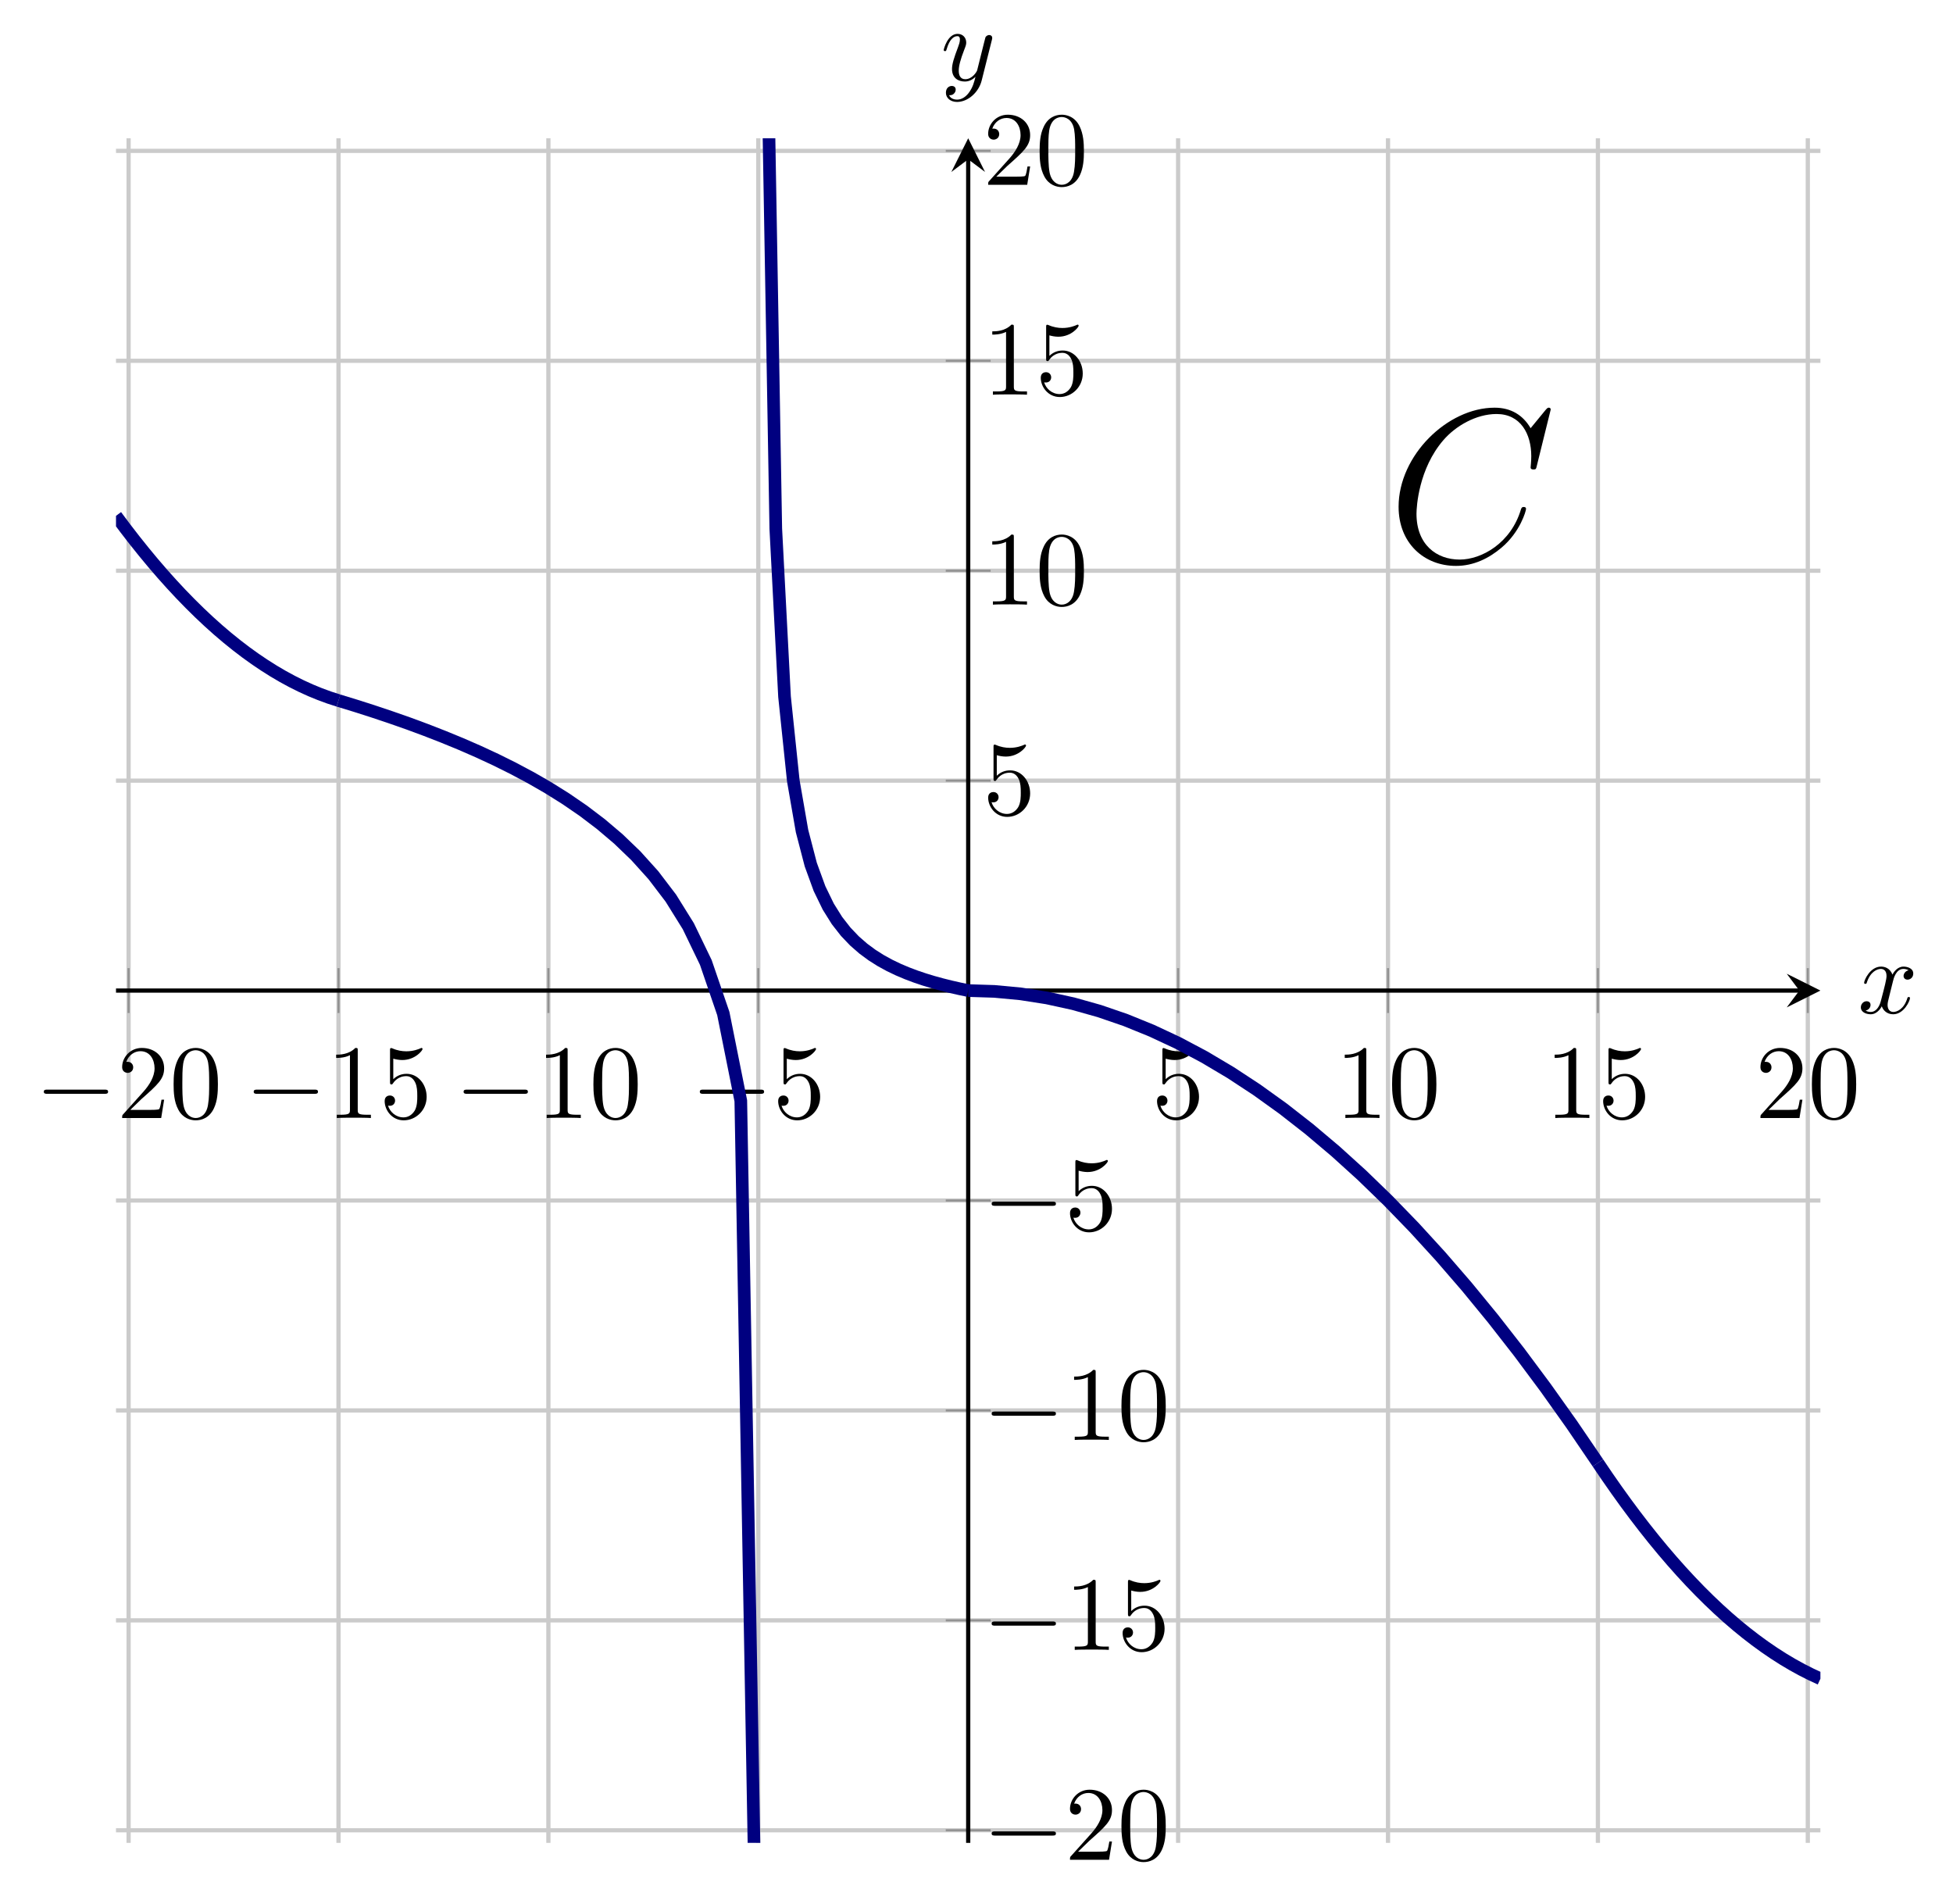 <?xml version="1.0" encoding="UTF-8" standalone="no"?>
<!DOCTYPE svg PUBLIC "-//W3C//DTD SVG 1.1//EN" "http://www.w3.org/Graphics/SVG/1.1/DTD/svg11.dtd">
<svg xmlns="http://www.w3.org/2000/svg" xmlns:xlink="http://www.w3.org/1999/xlink" version="1.1" width="184.931pt" height="180.236pt" viewBox="0 0 184.931 180.236">
<path transform="matrix(1,0,0,-1,10.984,174.483)" stroke-width=".399" stroke-linecap="butt" stroke-miterlimit="10" stroke-linejoin="miter" fill="none" stroke="#cbcbcb" d="M 1.193 0 L 1.193 161.392 M 21.068 0 L 21.068 161.392 M 40.944 0 L 40.944 161.392 M 60.82 0 L 60.82 161.392 M 100.572 0 L 100.572 161.392 M 120.448 0 L 120.448 161.392 M 140.323 0 L 140.323 161.392 M 160.199 0 L 160.199 161.392 "/>
<path transform="matrix(1,0,0,-1,10.984,174.483)" stroke-width=".399" stroke-linecap="butt" stroke-miterlimit="10" stroke-linejoin="miter" fill="none" stroke="#cbcbcb" d="M 0 1.193 L 161.392 1.193 M 0 21.068 L 161.392 21.068 M 0 40.944 L 161.392 40.944 M 0 60.82 L 161.392 60.82 M 0 100.572 L 161.392 100.572 M 0 120.448 L 161.392 120.448 M 0 140.323 L 161.392 140.323 M 0 160.199 L 161.392 160.199 "/>
<path transform="matrix(1,0,0,-1,10.984,174.483)" stroke-width=".199" stroke-linecap="butt" stroke-miterlimit="10" stroke-linejoin="miter" fill="none" stroke="#929292" d="M 1.193 78.57 L 1.193 82.822 M 21.068 78.57 L 21.068 82.822 M 40.944 78.57 L 40.944 82.822 M 60.82 78.57 L 60.82 82.822 M 100.572 78.57 L 100.572 82.822 M 120.448 78.57 L 120.448 82.822 M 140.323 78.57 L 140.323 82.822 M 160.199 78.57 L 160.199 82.822 "/>
<path transform="matrix(1,0,0,-1,10.984,174.483)" stroke-width=".199" stroke-linecap="butt" stroke-miterlimit="10" stroke-linejoin="miter" fill="none" stroke="#929292" d="M 78.57 1.193 L 82.822 1.193 M 78.57 21.068 L 82.822 21.068 M 78.57 40.944 L 82.822 40.944 M 78.57 60.82 L 82.822 60.82 M 78.57 100.572 L 82.822 100.572 M 78.57 120.448 L 82.822 120.448 M 78.57 140.323 L 82.822 140.323 M 78.57 160.199 L 82.822 160.199 "/>
<path transform="matrix(1,0,0,-1,10.984,174.483)" stroke-width=".399" stroke-linecap="butt" stroke-miterlimit="10" stroke-linejoin="miter" fill="none" stroke="#000000" d="M 0 80.696 L 159.399 80.696 "/>
<path transform="matrix(1,0,0,-1,170.383,93.787)" d="M 1.993 0 L -1.196 1.594 L 0 0 L -1.196 -1.594 "/>
<path transform="matrix(1,0,0,-1,10.984,174.483)" stroke-width=".399" stroke-linecap="butt" stroke-miterlimit="10" stroke-linejoin="miter" fill="none" stroke="#000000" d="M 80.696 0 L 80.696 159.399 "/>
<path transform="matrix(0,-1,-1,-0,91.68,15.084)" d="M 1.993 0 L -1.196 1.594 L 0 0 L -1.196 -1.594 "/>
<symbol id="font_0_1">
<path d="M .576 0 C .593 0 .611 0 .611 .02 C .611 .04 .593 .04 .576 .04 L .035 .04 C .018 .04 0 .04 0 .02 C 0 0 .018 0 .035 0 L .576 0 Z "/>
</symbol>
<use xlink:href="#font_0_1" transform="matrix(9.963,0,0,-9.963,4.148,103.563)"/>
<symbol id="font_1_3">
<path d="M .077 .077 L .183 .18 C .339 .318 .399 .372 .399 .472 C .399 .586 .309 .666 .187 .666 C .074 .666 0 .574 0 .485 C 0 .429 .05 .429 .053 .429 C .07 .429 .105 .441 .105 .482 C .105 .508 .087 .534 .052 .534 C .044 .534 .042 .534 .039 .533 C .062 .598 .116 .635 .174 .635 C .265 .635 .308 .554 .308 .472 C .308 .392 .258 .313 .203 .251 L .011 .037 C 0 .026 0 .024 0 0 L .371 0 L .399 .174 L .374 .174 C .369 .144 .362 .1 .352 .085 C .345 .077 .279 .077 .257 .077 L .077 .077 Z "/>
</symbol>
<symbol id="font_1_1">
<path d="M .421 .342 C .421 .422 .416 .502 .381 .576 C .335 .672 .253 .688 .211 .688 C .151 .688 .078 .662 .037 .569 C .005 .5 0 .422 0 .342 C 0 .267 .004 .177 .045 .101 C .088 .02 .161 0 .21 0 C .264 0 .34 .021 .384 .116 C .416 .185 .421 .263 .421 .342 M .21 .022 C .171 .022 .112 .047 .094 .143 C .083 .203 .083 .295 .083 .354 C .083 .418 .083 .484 .091 .538 C .11 .657 .185 .666 .21 .666 C .243 .666 .309 .648 .328 .549 C .338 .493 .338 .417 .338 .354 C .338 .279 .338 .211 .327 .147 C .312 .052 .255 .022 .21 .022 Z "/>
</symbol>
<use xlink:href="#font_1_3" transform="matrix(9.963,0,0,-9.963,11.567,105.854)"/>
<use xlink:href="#font_1_1" transform="matrix(9.963,0,0,-9.963,16.439,106.073)"/>
<use xlink:href="#font_0_1" transform="matrix(9.963,0,0,-9.963,24.023,103.563)"/>
<symbol id="font_1_2">
<path d="M .205 .64 C .205 .664 .205 .666 .182 .666 C .12 .602 .032 .602 0 .602 L 0 .571 C .02 .571 .079 .571 .131 .597 L .131 .079 C .131 .043 .128 .031 .038 .031 L .006 .031 L .006 0 C .041 .003 .128 .003 .168 .003 C .208 .003 .295 .003 .33 0 L .33 .031 L .298 .031 C .208 .031 .205 .042 .205 .079 L .205 .64 Z "/>
</symbol>
<symbol id="font_1_4">
<path d="M .399 .223 C .399 .342 .317 .442 .209 .442 C .161 .442 .118 .426 .082 .391 L .082 .586 C .102 .58 .135 .573 .167 .573 C .29 .573 .36 .664 .36 .677 C .36 .683 .357 .688 .35 .688 C .349 .688 .347 .688 .342 .685 C .322 .676 .273 .656 .206 .656 C .166 .656 .12 .663 .073 .684 C .065 .687 .063 .687 .061 .687 C .051 .687 .051 .679 .051 .663 L .051 .367 C .051 .349 .051 .341 .065 .341 C .072 .341 .074 .344 .078 .35 C .089 .366 .126 .42 .207 .42 C .259 .42 .284 .374 .292 .356 C .308 .319 .31 .28 .31 .23 C .31 .195 .31 .135 .286 .093 C .262 .054 .225 .028 .179 .028 C .106 .028 .049 .081 .032 .14 C .035 .139 .038 .138 .049 .138 C .082 .138 .099 .163 .099 .187 C .099 .211 .082 .236 .049 .236 C .035 .236 0 .229 0 .183 C 0 .097 .069 0 .181 0 C .297 0 .399 .096 .399 .223 Z "/>
</symbol>
<use xlink:href="#font_1_2" transform="matrix(9.963,0,0,-9.963,31.832,105.854)"/>
<use xlink:href="#font_1_4" transform="matrix(9.963,0,0,-9.963,36.424,106.073)"/>
<use xlink:href="#font_0_1" transform="matrix(9.963,0,0,-9.963,43.899,103.563)"/>
<use xlink:href="#font_1_2" transform="matrix(9.963,0,0,-9.963,51.707,105.854)"/>
<use xlink:href="#font_1_1" transform="matrix(9.963,0,0,-9.963,56.19,106.073)"/>
<use xlink:href="#font_0_1" transform="matrix(9.963,0,0,-9.963,66.265,103.563)"/>
<use xlink:href="#font_1_4" transform="matrix(9.963,0,0,-9.963,73.685,106.073)"/>
<use xlink:href="#font_1_4" transform="matrix(9.963,0,0,-9.963,109.561,106.073)"/>
<use xlink:href="#font_1_2" transform="matrix(9.963,0,0,-9.963,127.335,105.854)"/>
<use xlink:href="#font_1_1" transform="matrix(9.963,0,0,-9.963,131.818,106.073)"/>
<use xlink:href="#font_1_2" transform="matrix(9.963,0,0,-9.963,147.211,105.854)"/>
<use xlink:href="#font_1_4" transform="matrix(9.963,0,0,-9.963,151.803,106.073)"/>
<use xlink:href="#font_1_3" transform="matrix(9.963,0,0,-9.963,166.697,105.854)"/>
<use xlink:href="#font_1_1" transform="matrix(9.963,0,0,-9.963,171.569,106.073)"/>
<use xlink:href="#font_0_1" transform="matrix(9.963,0,0,-9.963,93.899,173.794)"/>
<use xlink:href="#font_1_3" transform="matrix(9.963,0,0,-9.963,101.319,176.085)"/>
<use xlink:href="#font_1_1" transform="matrix(9.963,0,0,-9.963,106.191,176.304)"/>
<use xlink:href="#font_0_1" transform="matrix(9.963,0,0,-9.963,93.899,153.919)"/>
<use xlink:href="#font_1_2" transform="matrix(9.963,0,0,-9.963,101.708,156.21)"/>
<use xlink:href="#font_1_4" transform="matrix(9.963,0,0,-9.963,106.3,156.429)"/>
<use xlink:href="#font_0_1" transform="matrix(9.963,0,0,-9.963,93.899,134.043)"/>
<use xlink:href="#font_1_2" transform="matrix(9.963,0,0,-9.963,101.708,136.334)"/>
<use xlink:href="#font_1_1" transform="matrix(9.963,0,0,-9.963,106.191,136.553)"/>
<use xlink:href="#font_0_1" transform="matrix(9.963,0,0,-9.963,93.899,114.168)"/>
<use xlink:href="#font_1_4" transform="matrix(9.963,0,0,-9.963,101.319,116.678)"/>
<use xlink:href="#font_1_4" transform="matrix(9.963,0,0,-9.963,93.57,77.342)"/>
<use xlink:href="#font_1_2" transform="matrix(9.963,0,0,-9.963,93.959,57.247)"/>
<use xlink:href="#font_1_1" transform="matrix(9.963,0,0,-9.963,98.442,57.466)"/>
<use xlink:href="#font_1_2" transform="matrix(9.963,0,0,-9.963,93.959,37.371)"/>
<use xlink:href="#font_1_4" transform="matrix(9.963,0,0,-9.963,98.551,37.59)"/>
<use xlink:href="#font_1_3" transform="matrix(9.963,0,0,-9.963,93.57,17.496)"/>
<use xlink:href="#font_1_1" transform="matrix(9.963,0,0,-9.963,98.442,17.715)"/>
<clipPath id="cp2">
<path transform="matrix(1,0,0,-1,10.984,174.483)" d="M 0 0 L 161.392 0 L 161.392 161.392 L 0 161.392 Z "/>
</clipPath>
<g clip-path="url(#cp2)">
<path transform="matrix(1,0,0,-1,10.984,174.483)" stroke-width="1.196" stroke-linecap="butt" stroke-miterlimit="10" stroke-linejoin="miter" fill="none" stroke="#000080" d="M 0 125.642 L .878 124.468 L 1.756 123.332 L 2.634 122.235 L 3.511 121.177 L 4.389 120.157 L 5.267 119.177 L 6.145 118.235 L 7.023 117.332 L 7.901 116.467 L 8.778 115.642 L 9.656 114.855 L 10.534 114.107 L 11.412 113.398 L 12.29 112.727 L 13.168 112.096 L 14.046 111.503 L 14.923 110.949 L 15.801 110.433 L 16.679 109.957 L 17.557 109.519 L 18.435 109.12 L 19.313 108.76 L 20.19 108.438 L 21.068 108.155 "/>
<path transform="matrix(1,0,0,-1,10.984,174.483)" stroke-width="1.196" stroke-linecap="butt" stroke-miterlimit="10" stroke-linejoin="miter" fill="none" stroke="#000080" d="M 21.068 108.155 L 22.725 107.648 L 24.381 107.117 L 26.037 106.562 L 27.694 105.981 L 29.35 105.368 L 31.006 104.722 L 32.662 104.042 L 34.319 103.319 L 35.975 102.55 L 37.631 101.727 L 39.288 100.844 L 40.944 99.889 L 42.6 98.851 L 44.256 97.715 L 45.913 96.457 L 47.569 95.053 L 49.225 93.461 L 50.882 91.623 L 52.538 89.449 L 54.194 86.789 L 55.85 83.358 L 57.507 78.523 L 59.163 70.26 L 60.819 -23.099 "/>
<path transform="matrix(1,0,0,-1,10.984,174.483)" stroke-width="1.196" stroke-linecap="butt" stroke-miterlimit="10" stroke-linejoin="miter" fill="none" stroke="#000080" d="M 61.648 172.125 L 62.476 124.423 L 63.304 108.522 L 64.133 100.572 L 64.961 95.801 L 65.789 92.621 L 66.617 90.35 L 67.445 88.646 L 68.273 87.321 L 69.102 86.261 L 69.93 85.394 L 70.758 84.671 L 71.586 84.059 L 72.414 83.535 L 73.242 83.081 L 74.071 82.683 L 74.899 82.333 L 75.727 82.021 L 76.555 81.742 L 77.383 81.491 L 78.211 81.264 L 79.039 81.057 L 79.868 80.869 L 80.696 80.696 "/>
<path transform="matrix(1,0,0,-1,10.984,174.483)" stroke-width="1.196" stroke-linecap="butt" stroke-miterlimit="10" stroke-linejoin="miter" fill="none" stroke="#000080" d="M 80.696 80.696 L 83.18 80.618 L 85.665 80.385 L 88.149 79.997 L 90.634 79.454 L 93.118 78.755 L 95.603 77.901 L 98.087 76.891 L 100.572 75.727 L 103.056 74.407 L 105.541 72.932 L 108.025 71.301 L 110.51 69.516 L 112.994 67.575 L 115.479 65.478 L 117.963 63.227 L 120.448 60.82 L 122.932 58.258 L 125.416 55.541 L 127.901 52.668 L 130.385 49.64 L 132.87 46.457 L 135.354 43.118 L 137.839 39.624 L 140.323 35.975 "/>
<path transform="matrix(1,0,0,-1,10.984,174.483)" stroke-width="1.196" stroke-linecap="butt" stroke-miterlimit="10" stroke-linejoin="miter" fill="none" stroke="#000080" d="M 140.323 35.975 L 141.201 34.678 L 142.079 33.419 L 142.957 32.199 L 143.835 31.018 L 144.713 29.876 L 145.59 28.773 L 146.468 27.708 L 147.346 26.682 L 148.224 25.695 L 149.102 24.746 L 149.98 23.836 L 150.857 22.966 L 151.735 22.133 L 152.613 21.34 L 153.491 20.585 L 154.369 19.87 L 155.247 19.193 L 156.125 18.554 L 157.002 17.955 L 157.88 17.394 L 158.758 16.872 L 159.636 16.389 L 160.514 15.945 L 161.392 15.539 "/>
<symbol id="font_3_1">
<path d="M .697 .716 C .697 .725 .69 .725 .688 .725 C .686 .725 .682 .725 .674 .715 L .605 .631 C .57 .691 .515 .725 .44 .725 C .224 .725 0 .506 0 .271 C 0 .104 .117 0 .263 0 C .343 0 .413 .034 .471 .083 C .558 .156 .584 .253 .584 .261 C .584 .27 .576 .27 .573 .27 C .564 .27 .563 .264 .561 .26 C .515 .104 .38 .029 .28 .029 C .174 .029 .082 .097 .082 .239 C .082 .271 .092 .445 .205 .576 C .26 .64 .354 .696 .449 .696 C .559 .696 .608 .605 .608 .503 C .608 .477 .605 .455 .605 .451 C .605 .442 .615 .442 .618 .442 C .629 .442 .63 .443 .634 .461 L .697 .716 Z "/>
</symbol>
<use xlink:href="#font_3_1" transform="matrix(20.663,0,0,-20.663,132.434,53.58)"/>
</g>
<symbol id="font_4_1">
<path d="M .305 .313 C .311 .339 .334 .431 .404 .431 C .409 .431 .433 .431 .454 .418 C .426 .413 .406 .388 .406 .364 C .406 .348 .417 .329 .444 .329 C .466 .329 .498 .347 .498 .387 C .498 .439 .439 .453 .405 .453 C .347 .453 .312 .4 .3 .377 C .275 .443 .221 .453 .192 .453 C .088 .453 .031 .324 .031 .299 C .031 .289 .041 .289 .043 .289 C .051 .289 .054 .291 .056 .3 C .09 .406 .156 .431 .19 .431 C .209 .431 .244 .422 .244 .364 C .244 .333 .227 .266 .19 .126 C .174 .064 .139 .022 .095 .022 C .089 .022 .066 .022 .045 .035 C .07 .04 .092 .061 .092 .089 C .092 .116 .07 .124 .055 .124 C .025 .124 0 .098 0 .066 C 0 .02 .05 0 .094 0 C .16 0 .196 .07 .199 .076 C .211 .039 .247 0 .307 0 C .41 0 .467 .129 .467 .154 C .467 .164 .458 .164 .455 .164 C .446 .164 .444 .16 .442 .153 C .409 .046 .341 .022 .309 .022 C .27 .022 .254 .054 .254 .088 C .254 .11 .26 .132 .271 .176 L .305 .313 Z "/>
</symbol>
<use xlink:href="#font_4_1" transform="matrix(9.963,0,0,-9.963,176.206,96.031)"/>
<symbol id="font_4_2">
<path d="M .457 .586 C .461 .6 .461 .602 .461 .609 C .461 .627 .447 .636 .432 .636 C .422 .636 .406 .63 .397 .615 C .395 .61 .387 .579 .383 .561 C .376 .535 .369 .508 .363 .481 L .318 .301 C .314 .286 .271 .216 .205 .216 C .154 .216 .143 .26 .143 .297 C .143 .343 .16 .405 .194 .493 C .21 .534 .214 .545 .214 .565 C .214 .61 .182 .647 .132 .647 C .037 .647 0 .502 0 .493 C 0 .483 .01 .483 .012 .483 C .022 .483 .023 .485 .028 .501 C .055 .595 .095 .625 .129 .625 C .137 .625 .154 .625 .154 .593 C .154 .568 .144 .542 .137 .523 C .097 .417 .079 .36 .079 .313 C .079 .224 .142 .194 .201 .194 C .24 .194 .274 .211 .302 .239 C .289 .187 .277 .138 .237 .085 C .211 .051 .173 .022 .127 .022 C .113 .022 .068 .025 .051 .064 C .067 .064 .08 .064 .094 .076 C .104 .085 .114 .098 .114 .117 C .114 .148 .087 .152 .077 .152 C .054 .152 .021 .136 .021 .087 C .021 .037 .065 0 .127 0 C .23 0 .333 .091 .361 .204 L .457 .586 Z "/>
</symbol>
<use xlink:href="#font_4_2" transform="matrix(9.963,0,0,-9.963,89.36,9.652)"/>
</svg>
